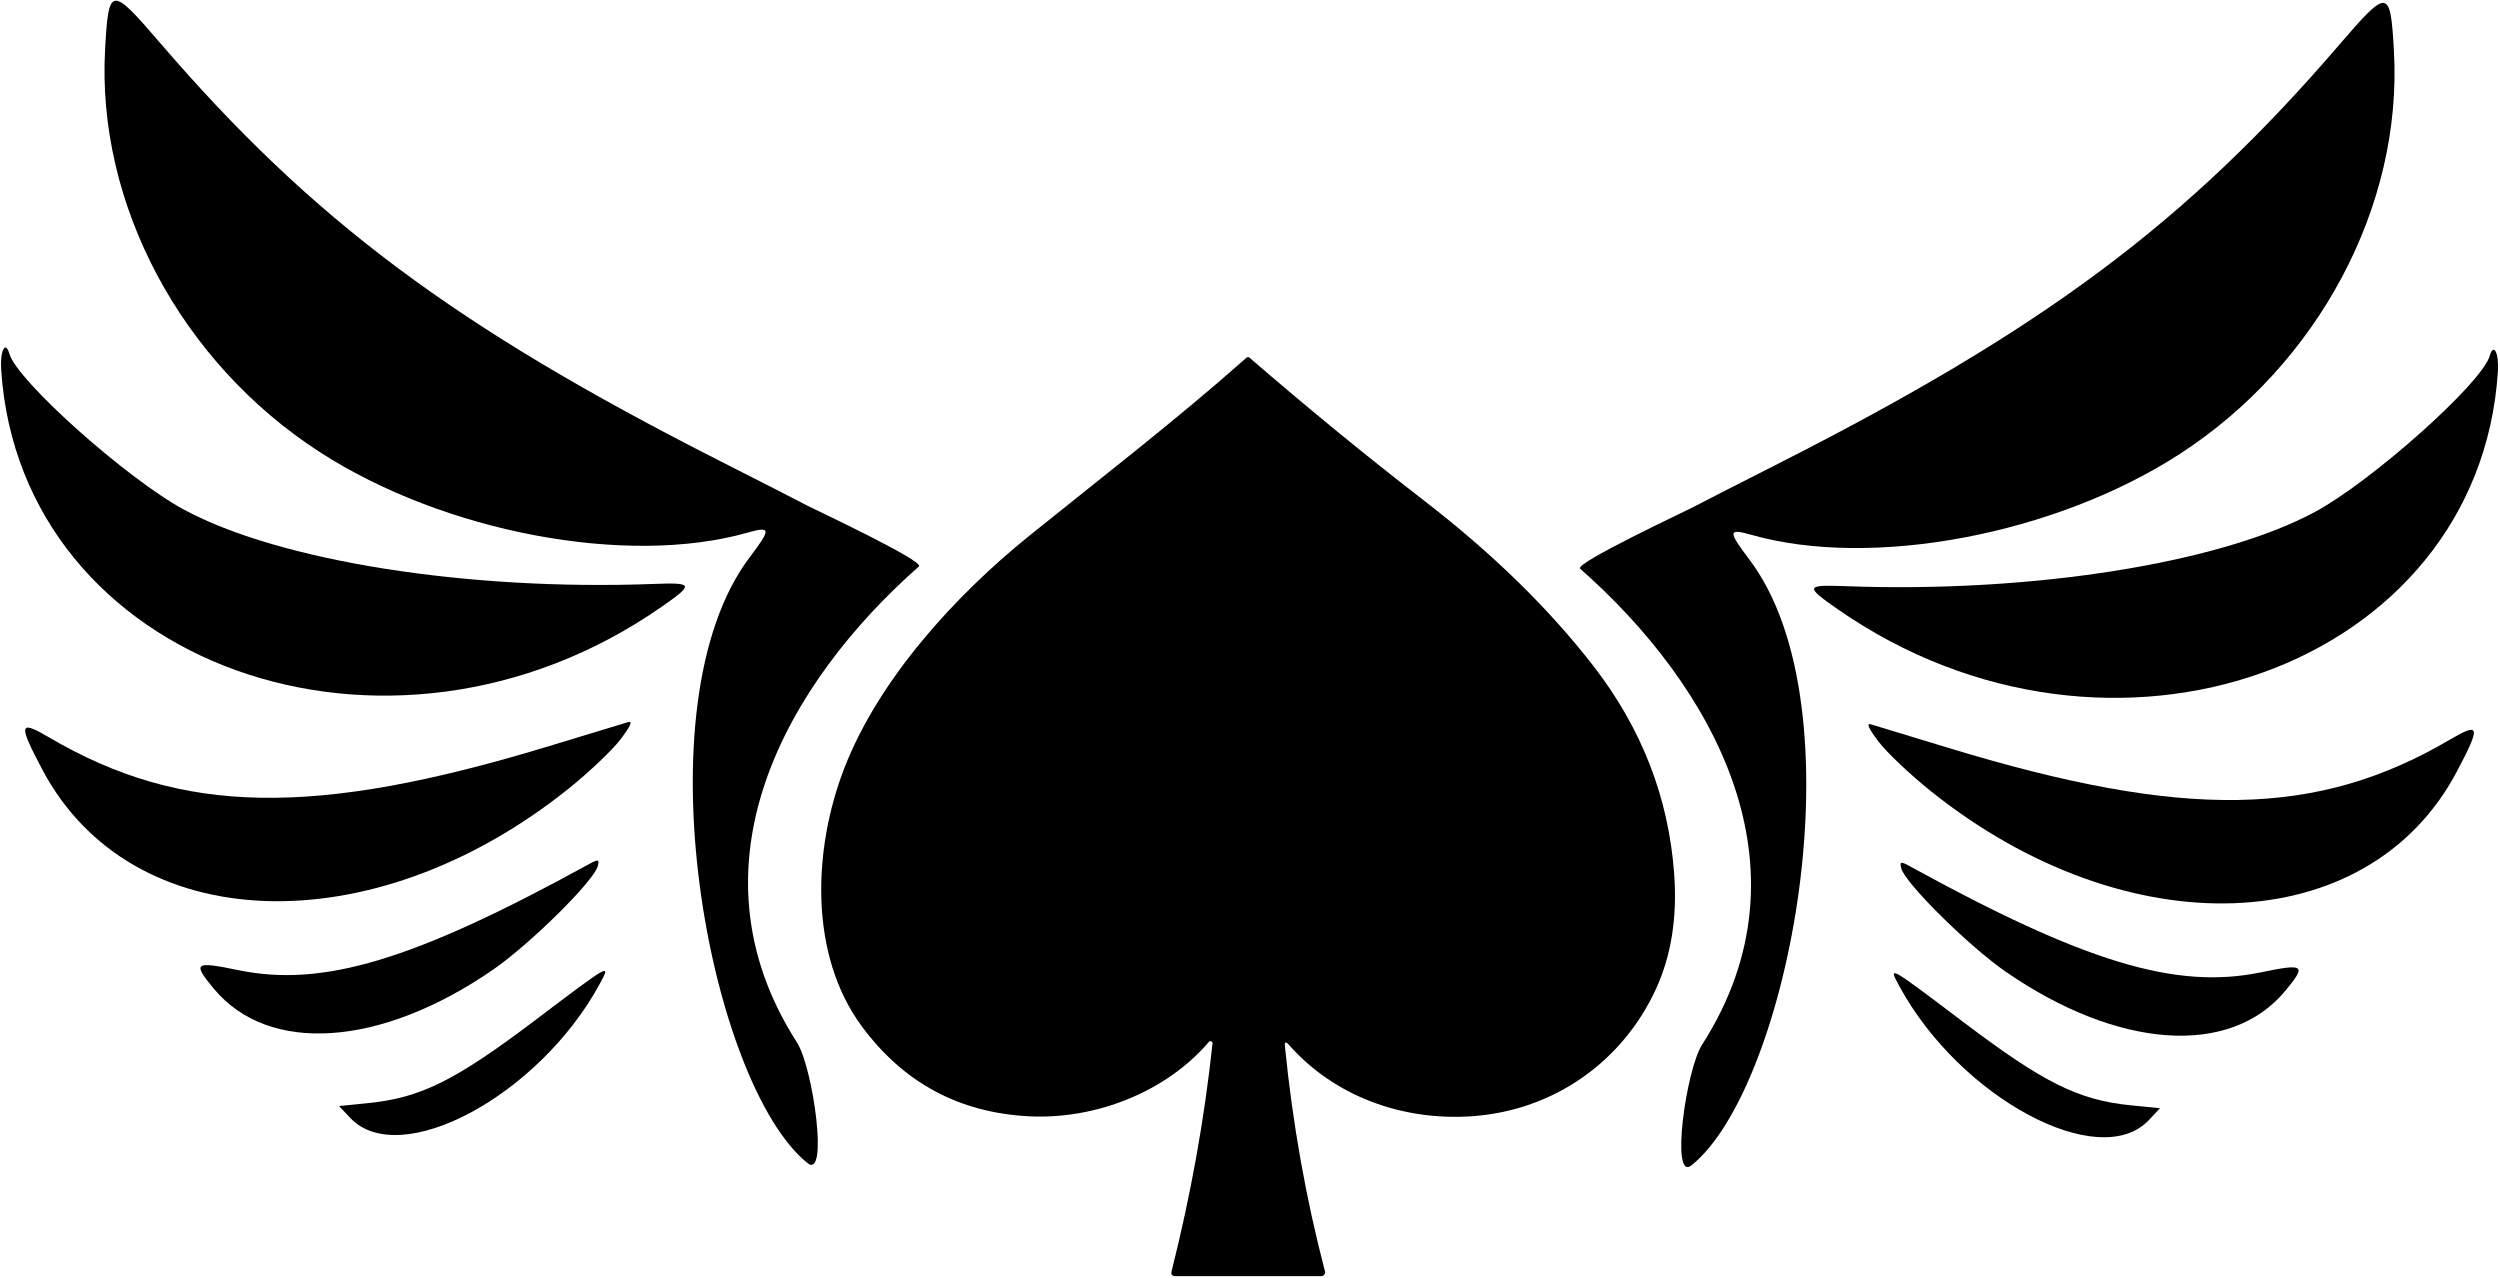 <?xml version="1.0" encoding="utf-8"?>
<svg viewBox="34.19 22.636 394.572 201.653" xmlns="http://www.w3.org/2000/svg">
  <path d="M 236.991 187.802 C 238.204 199.996 240.311 211.829 243.311 223.302 C 243.409 223.676 243.128 224.042 242.741 224.042 L 219.701 224.042 C 219.168 224.042 218.968 223.786 219.101 223.272 C 222.141 211.199 224.294 199.209 225.561 187.302 C 225.584 187.057 225.333 186.879 225.109 186.981 C 225.068 187 225.031 187.028 225.001 187.062 C 218.261 194.972 207.061 199.402 196.441 198.812 C 185.508 198.212 176.771 193.492 170.231 184.652 C 161.801 173.262 162.521 156.542 167.461 143.842 C 172.911 129.802 184.981 116.592 196.621 107.212 C 207.891 98.112 219.781 88.972 230.911 79.102 C 231.078 78.956 231.244 78.956 231.411 79.102 C 240.578 87.029 249.814 94.589 259.121 101.782 C 269.801 110.036 278.651 118.689 285.671 127.742 C 293.291 137.582 297.541 148.509 298.421 160.522 C 298.928 167.396 297.968 173.469 295.541 178.742 C 290.231 190.272 279.411 197.822 266.781 198.792 C 255.621 199.642 244.761 195.662 237.611 187.532 C 237.124 186.972 236.918 187.062 236.991 187.802 Z" style=""/>
  <g id="g-1" transform="matrix(1, 0, 0, 1, 202.091, -136.569)"/>
  <g id="svgg" transform="matrix(0.487, -0.071, 0.135, 0.539, 167.194, -40.543)" style="transform-origin: 197.729px 156.627px;">
    <path id="path0" d="M 316.745 12.089 C 255.17 55.939 202.271 80.13 108.614 107.267 C 92.959 111.803 79.278 115.806 78.213 116.162 C 76.805 116.632 36.931 127.017 38.416 128.785 C 70.437 166.92 88.992 222.603 39.273 268.285 C 32.253 274.735 18.542 305.875 26.54 301.918 C 63.129 283.815 115.637 179.712 91.992 133.052 C 87.524 124.234 87.84 123.449 94.705 126.317 C 129.668 140.926 189.549 138.719 234.688 121.159 C 285.141 101.531 323.944 60.256 333.379 16.179 C 337.243 -1.875 336.583 -2.037 316.745 12.089 M 339.436 106.188 C 334.932 113.477 292.888 136.66 272.665 143.006 C 238.869 153.612 177.666 154.288 120.225 144.691 C 107.554 142.573 107.25 142.989 115.748 150.822 C 186.227 215.787 311.638 193.583 340.782 110.98 C 342.66 105.659 341.755 102.437 339.436 106.188 M 118.218 189.999 C 119.946 193.386 125.546 200.632 130.663 206.103 C 179.704 258.528 255.733 265.951 296.565 222.302 C 307.783 210.31 307.838 209.126 297.004 212.898 C 249.461 229.451 207.827 224.637 139.884 194.732 C 128.453 189.701 118.196 185.192 117.089 184.713 C 115.742 184.13 116.115 185.876 118.218 189.999 M 115.356 226.658 C 115.356 230.967 130.402 251.48 139.969 260.213 C 169.053 286.764 203.504 293.533 225.843 277.087 C 234.586 270.651 234.039 270.104 219.612 270.861 C 191.718 272.325 165.362 260.775 118.178 226.409 C 115.746 224.638 115.356 224.672 115.356 226.658 M 105.55 259.948 C 115.794 293.986 153.481 320.795 173.067 307.977 L 177.474 305.094 L 168.713 303.104 C 152.562 299.436 143.128 293.176 122.571 272.488 C 103.669 253.467 103.579 253.4 105.55 259.948" stroke="none" fill-rule="evenodd" style=""/>
  </g>
  <g id="g-2" transform="matrix(-0.487, -0.071, -0.135, 0.539, -99.851, -40.894)" style="transform-origin: 197.729px 156.627px;">
    <path id="path-1" d="M 316.745 12.089 C 255.17 55.939 202.271 80.13 108.614 107.267 C 92.959 111.803 79.278 115.806 78.213 116.162 C 76.805 116.632 36.931 127.017 38.416 128.785 C 70.437 166.92 88.992 222.603 39.273 268.285 C 32.253 274.735 18.542 305.875 26.54 301.918 C 63.129 283.815 115.637 179.712 91.992 133.052 C 87.524 124.234 87.84 123.449 94.705 126.317 C 129.668 140.926 189.549 138.719 234.688 121.159 C 285.141 101.531 323.944 60.256 333.379 16.179 C 337.243 -1.875 336.583 -2.037 316.745 12.089 M 339.436 106.188 C 334.932 113.477 292.888 136.66 272.665 143.006 C 238.869 153.612 177.666 154.288 120.225 144.691 C 107.554 142.573 107.25 142.989 115.748 150.822 C 186.227 215.787 311.638 193.583 340.782 110.98 C 342.66 105.659 341.755 102.437 339.436 106.188 M 118.218 189.999 C 119.946 193.386 125.546 200.632 130.663 206.103 C 179.704 258.528 255.733 265.951 296.565 222.302 C 307.783 210.31 307.838 209.126 297.004 212.898 C 249.461 229.451 207.827 224.637 139.884 194.732 C 128.453 189.701 118.196 185.192 117.089 184.713 C 115.742 184.13 116.115 185.876 118.218 189.999 M 115.356 226.658 C 115.356 230.967 130.402 251.48 139.969 260.213 C 169.053 286.764 203.504 293.533 225.843 277.087 C 234.586 270.651 234.039 270.104 219.612 270.861 C 191.718 272.325 165.362 260.775 118.178 226.409 C 115.746 224.638 115.356 224.672 115.356 226.658 M 105.55 259.948 C 115.794 293.986 153.481 320.795 173.067 307.977 L 177.474 305.094 L 168.713 303.104 C 152.562 299.436 143.128 293.176 122.571 272.488 C 103.669 253.467 103.579 253.4 105.55 259.948" stroke="none" fill-rule="evenodd" style=""/>
  </g>
</svg>